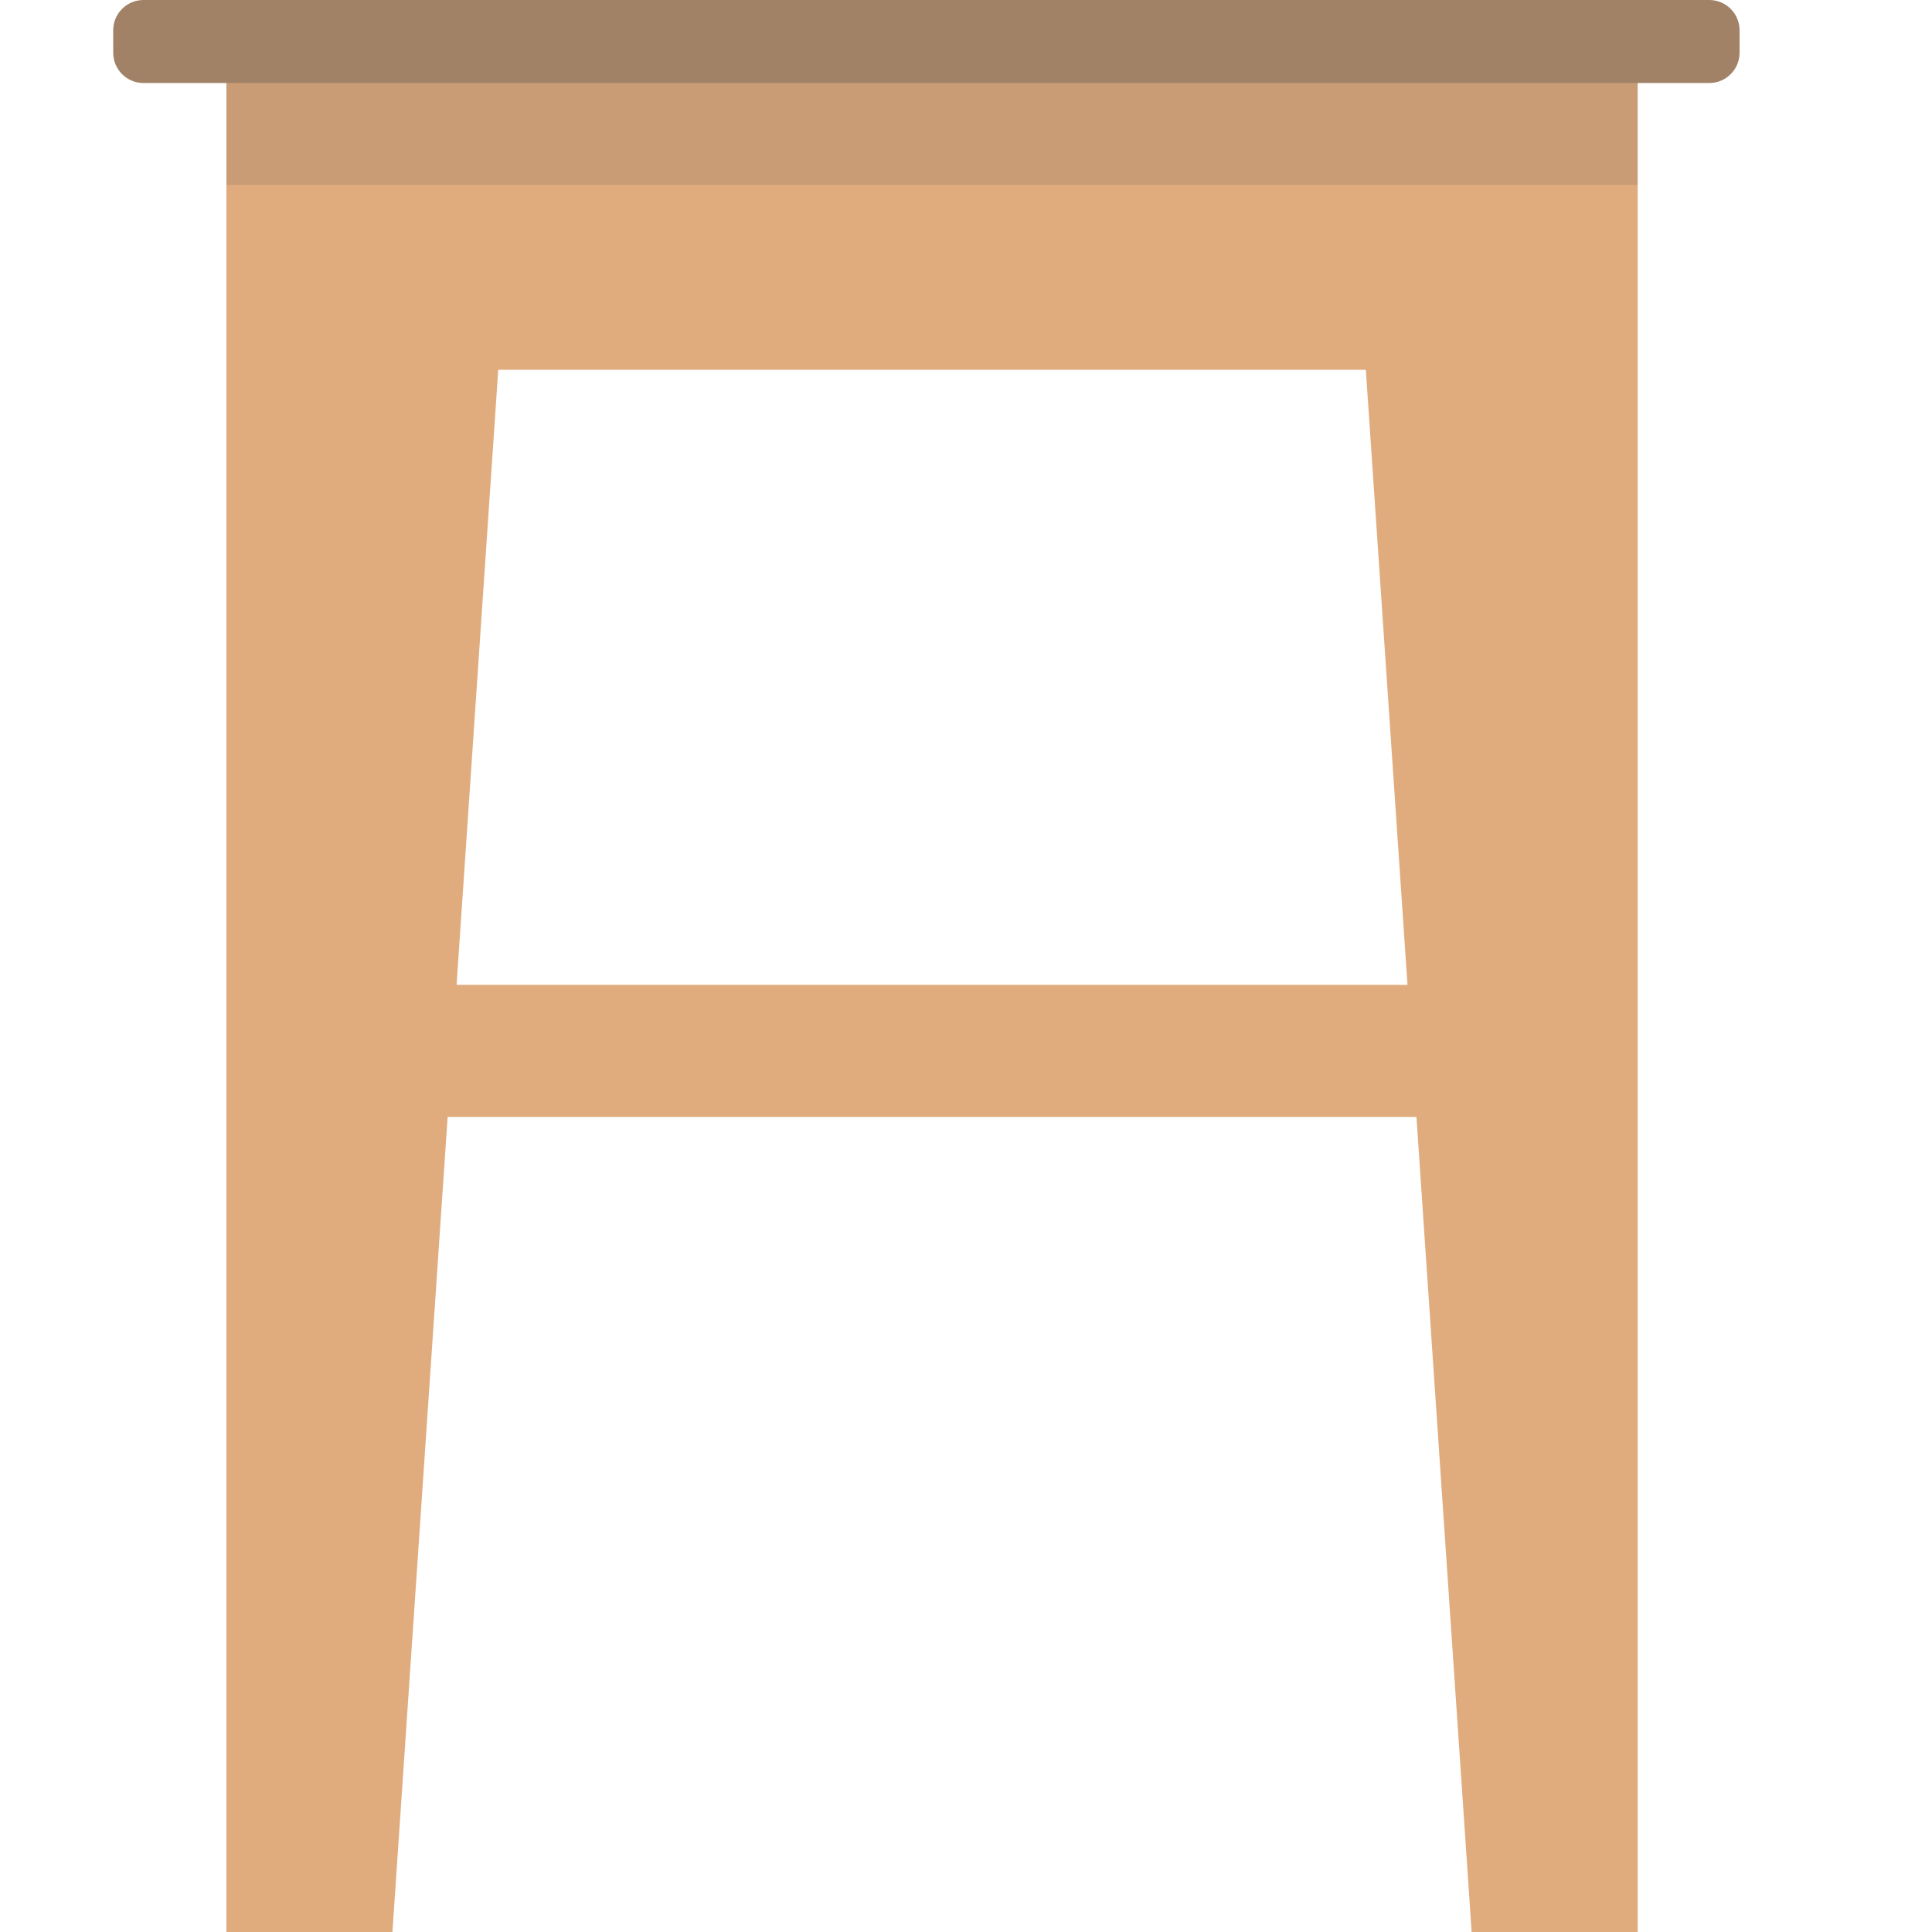 <svg version="1.1" xmlns="http://www.w3.org/2000/svg" x="0" y="0" viewBox="0 0 512 512" xml:space="preserve"><style type="text/css">.st0{fill:#e0ac7e}</style><path class="st0" d="M89 18h289v80H89z"/><path class="st0" d="M138 10l-34 502H60V10h78zm218 0l34 502h44V10h-78z"/><path class="st0" d="M81 261h336v35H81z"/><path opacity=".15" fill="#444" d="M434 49V10h-78l.5 8h-219l.5-8H60v39z"/><path d="M453 22H38c-4.4 0-8-3.6-8-8V8c0-4.4 3.6-8 8-8h415c4.4 0 8 3.6 8 8v6c0 4.4-3.6 8-8 8z" fill="#a18267"/></svg>